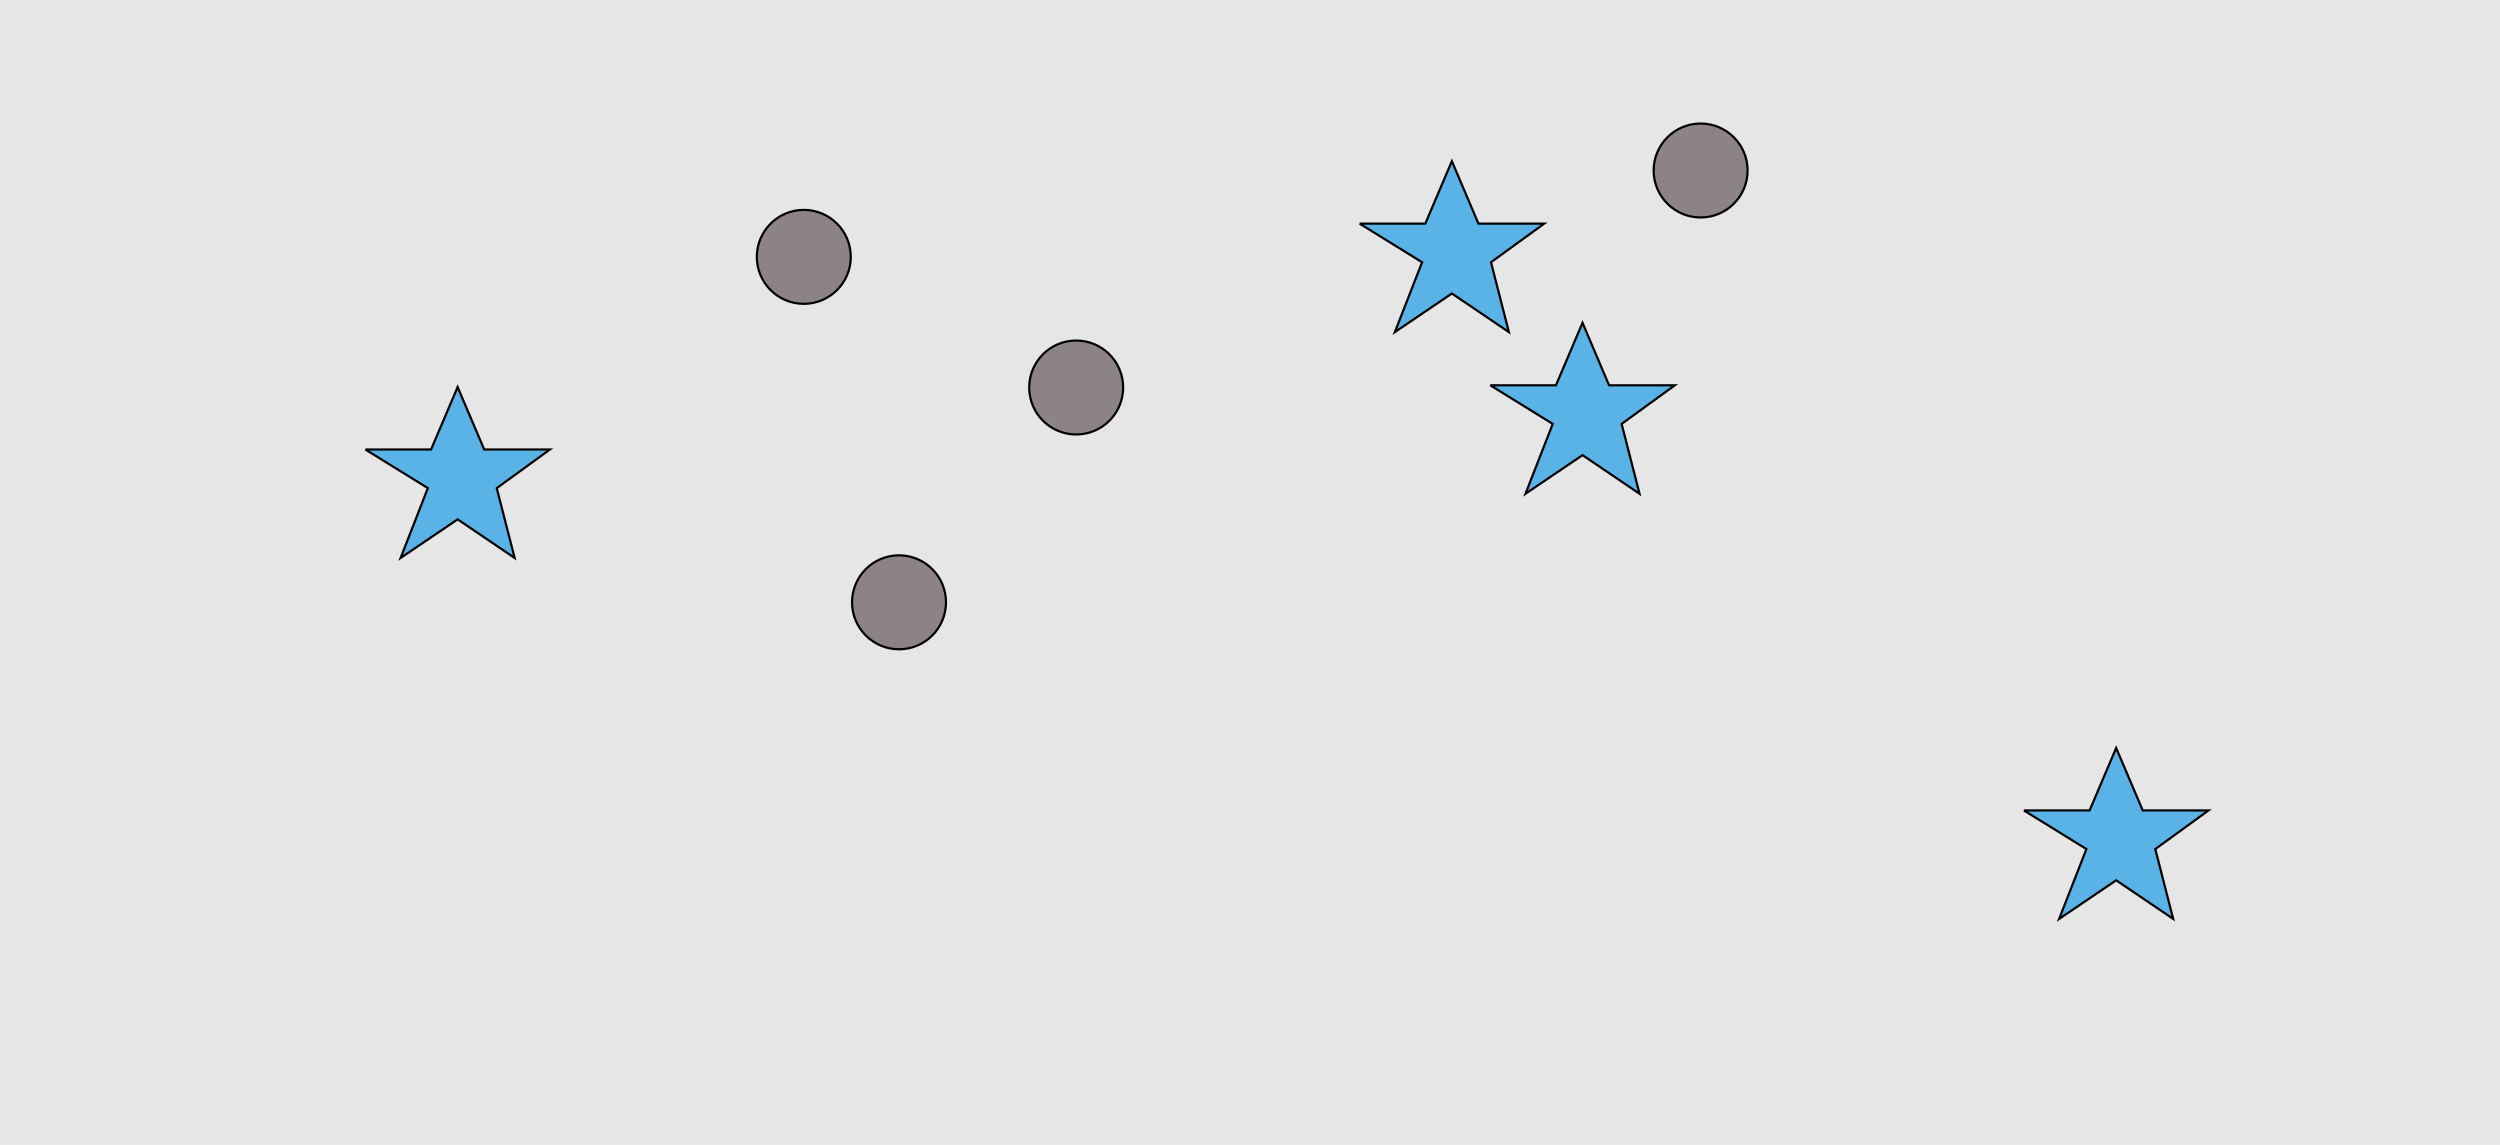 <?xml version="1.0" encoding="UTF-8"?>
<svg xmlns="http://www.w3.org/2000/svg" xmlns:xlink="http://www.w3.org/1999/xlink" width="1129pt" height="517pt" viewBox="0 0 1129 517" version="1.1">
<g id="surface241">
<rect x="0" y="0" width="1129" height="517" style="fill:rgb(90%,90%,90%);fill-opacity:1;stroke:none;"/>
<path style="fill-rule:nonzero;fill:rgb(35%,70%,90%);fill-opacity:1;stroke-width:1;stroke-linecap:butt;stroke-linejoin:miter;stroke:rgb(0%,0%,0%);stroke-opacity:1;stroke-miterlimit:10;" d="M 673 174 L 702.664 174 L 714.664 145.785 L 726.664 174 L 756.332 174 L 732.332 191.438 L 740.418 222.98 L 714.664 205.543 L 688.914 222.98 L 701.215 191.438 L 673 174 "/>
<path style="fill-rule:nonzero;fill:rgb(35%,70%,90%);fill-opacity:1;stroke-width:1;stroke-linecap:butt;stroke-linejoin:miter;stroke:rgb(0%,0%,0%);stroke-opacity:1;stroke-miterlimit:10;" d="M 614 101 L 643.664 101 L 655.664 72.785 L 667.664 101 L 697.332 101 L 673.332 118.438 L 681.418 149.98 L 655.664 132.543 L 629.914 149.98 L 642.215 118.438 L 614 101 "/>
<path style="fill-rule:nonzero;fill:rgb(35%,70%,90%);fill-opacity:1;stroke-width:1;stroke-linecap:butt;stroke-linejoin:miter;stroke:rgb(0%,0%,0%);stroke-opacity:1;stroke-miterlimit:10;" d="M 165 203 L 194.664 203 L 206.664 174.785 L 218.664 203 L 248.332 203 L 224.332 220.438 L 232.418 251.98 L 206.664 234.543 L 180.914 251.98 L 193.215 220.438 L 165 203 "/>
<path style="fill-rule:nonzero;fill:rgb(35%,70%,90%);fill-opacity:1;stroke-width:1;stroke-linecap:butt;stroke-linejoin:miter;stroke:rgb(0%,0%,0%);stroke-opacity:1;stroke-miterlimit:10;" d="M 914 366 L 943.664 366 L 955.664 337.785 L 967.664 366 L 997.332 366 L 973.332 383.438 L 981.418 414.98 L 955.664 397.543 L 929.914 414.98 L 942.215 383.438 L 914 366 "/>
<path style="fill-rule:nonzero;fill:rgb(55%,51%,53%);fill-opacity:1;stroke-width:1;stroke-linecap:butt;stroke-linejoin:miter;stroke:rgb(0%,0%,0%);stroke-opacity:1;stroke-miterlimit:10;" d="M 507.215 175 C 507.215 186.715 497.715 196.215 486 196.215 C 474.285 196.215 464.785 186.715 464.785 175 C 464.785 163.285 474.285 153.785 486 153.785 C 497.715 153.785 507.215 163.285 507.215 175 "/>
<path style="fill-rule:nonzero;fill:rgb(55%,51%,53%);fill-opacity:1;stroke-width:1;stroke-linecap:butt;stroke-linejoin:miter;stroke:rgb(0%,0%,0%);stroke-opacity:1;stroke-miterlimit:10;" d="M 427.215 272 C 427.215 283.715 417.715 293.215 406 293.215 C 394.285 293.215 384.785 283.715 384.785 272 C 384.785 260.285 394.285 250.785 406 250.785 C 417.715 250.785 427.215 260.285 427.215 272 "/>
<path style="fill-rule:nonzero;fill:rgb(55%,51%,53%);fill-opacity:1;stroke-width:1;stroke-linecap:butt;stroke-linejoin:miter;stroke:rgb(0%,0%,0%);stroke-opacity:1;stroke-miterlimit:10;" d="M 789.215 77 C 789.215 88.715 779.715 98.215 768 98.215 C 756.285 98.215 746.785 88.715 746.785 77 C 746.785 65.285 756.285 55.785 768 55.785 C 779.715 55.785 789.215 65.285 789.215 77 "/>
<path style="fill-rule:nonzero;fill:rgb(55%,51%,53%);fill-opacity:1;stroke-width:1;stroke-linecap:butt;stroke-linejoin:miter;stroke:rgb(0%,0%,0%);stroke-opacity:1;stroke-miterlimit:10;" d="M 384.215 116 C 384.215 127.715 374.715 137.215 363 137.215 C 351.285 137.215 341.785 127.715 341.785 116 C 341.785 104.285 351.285 94.785 363 94.785 C 374.715 94.785 384.215 104.285 384.215 116 "/>
</g>
</svg>
